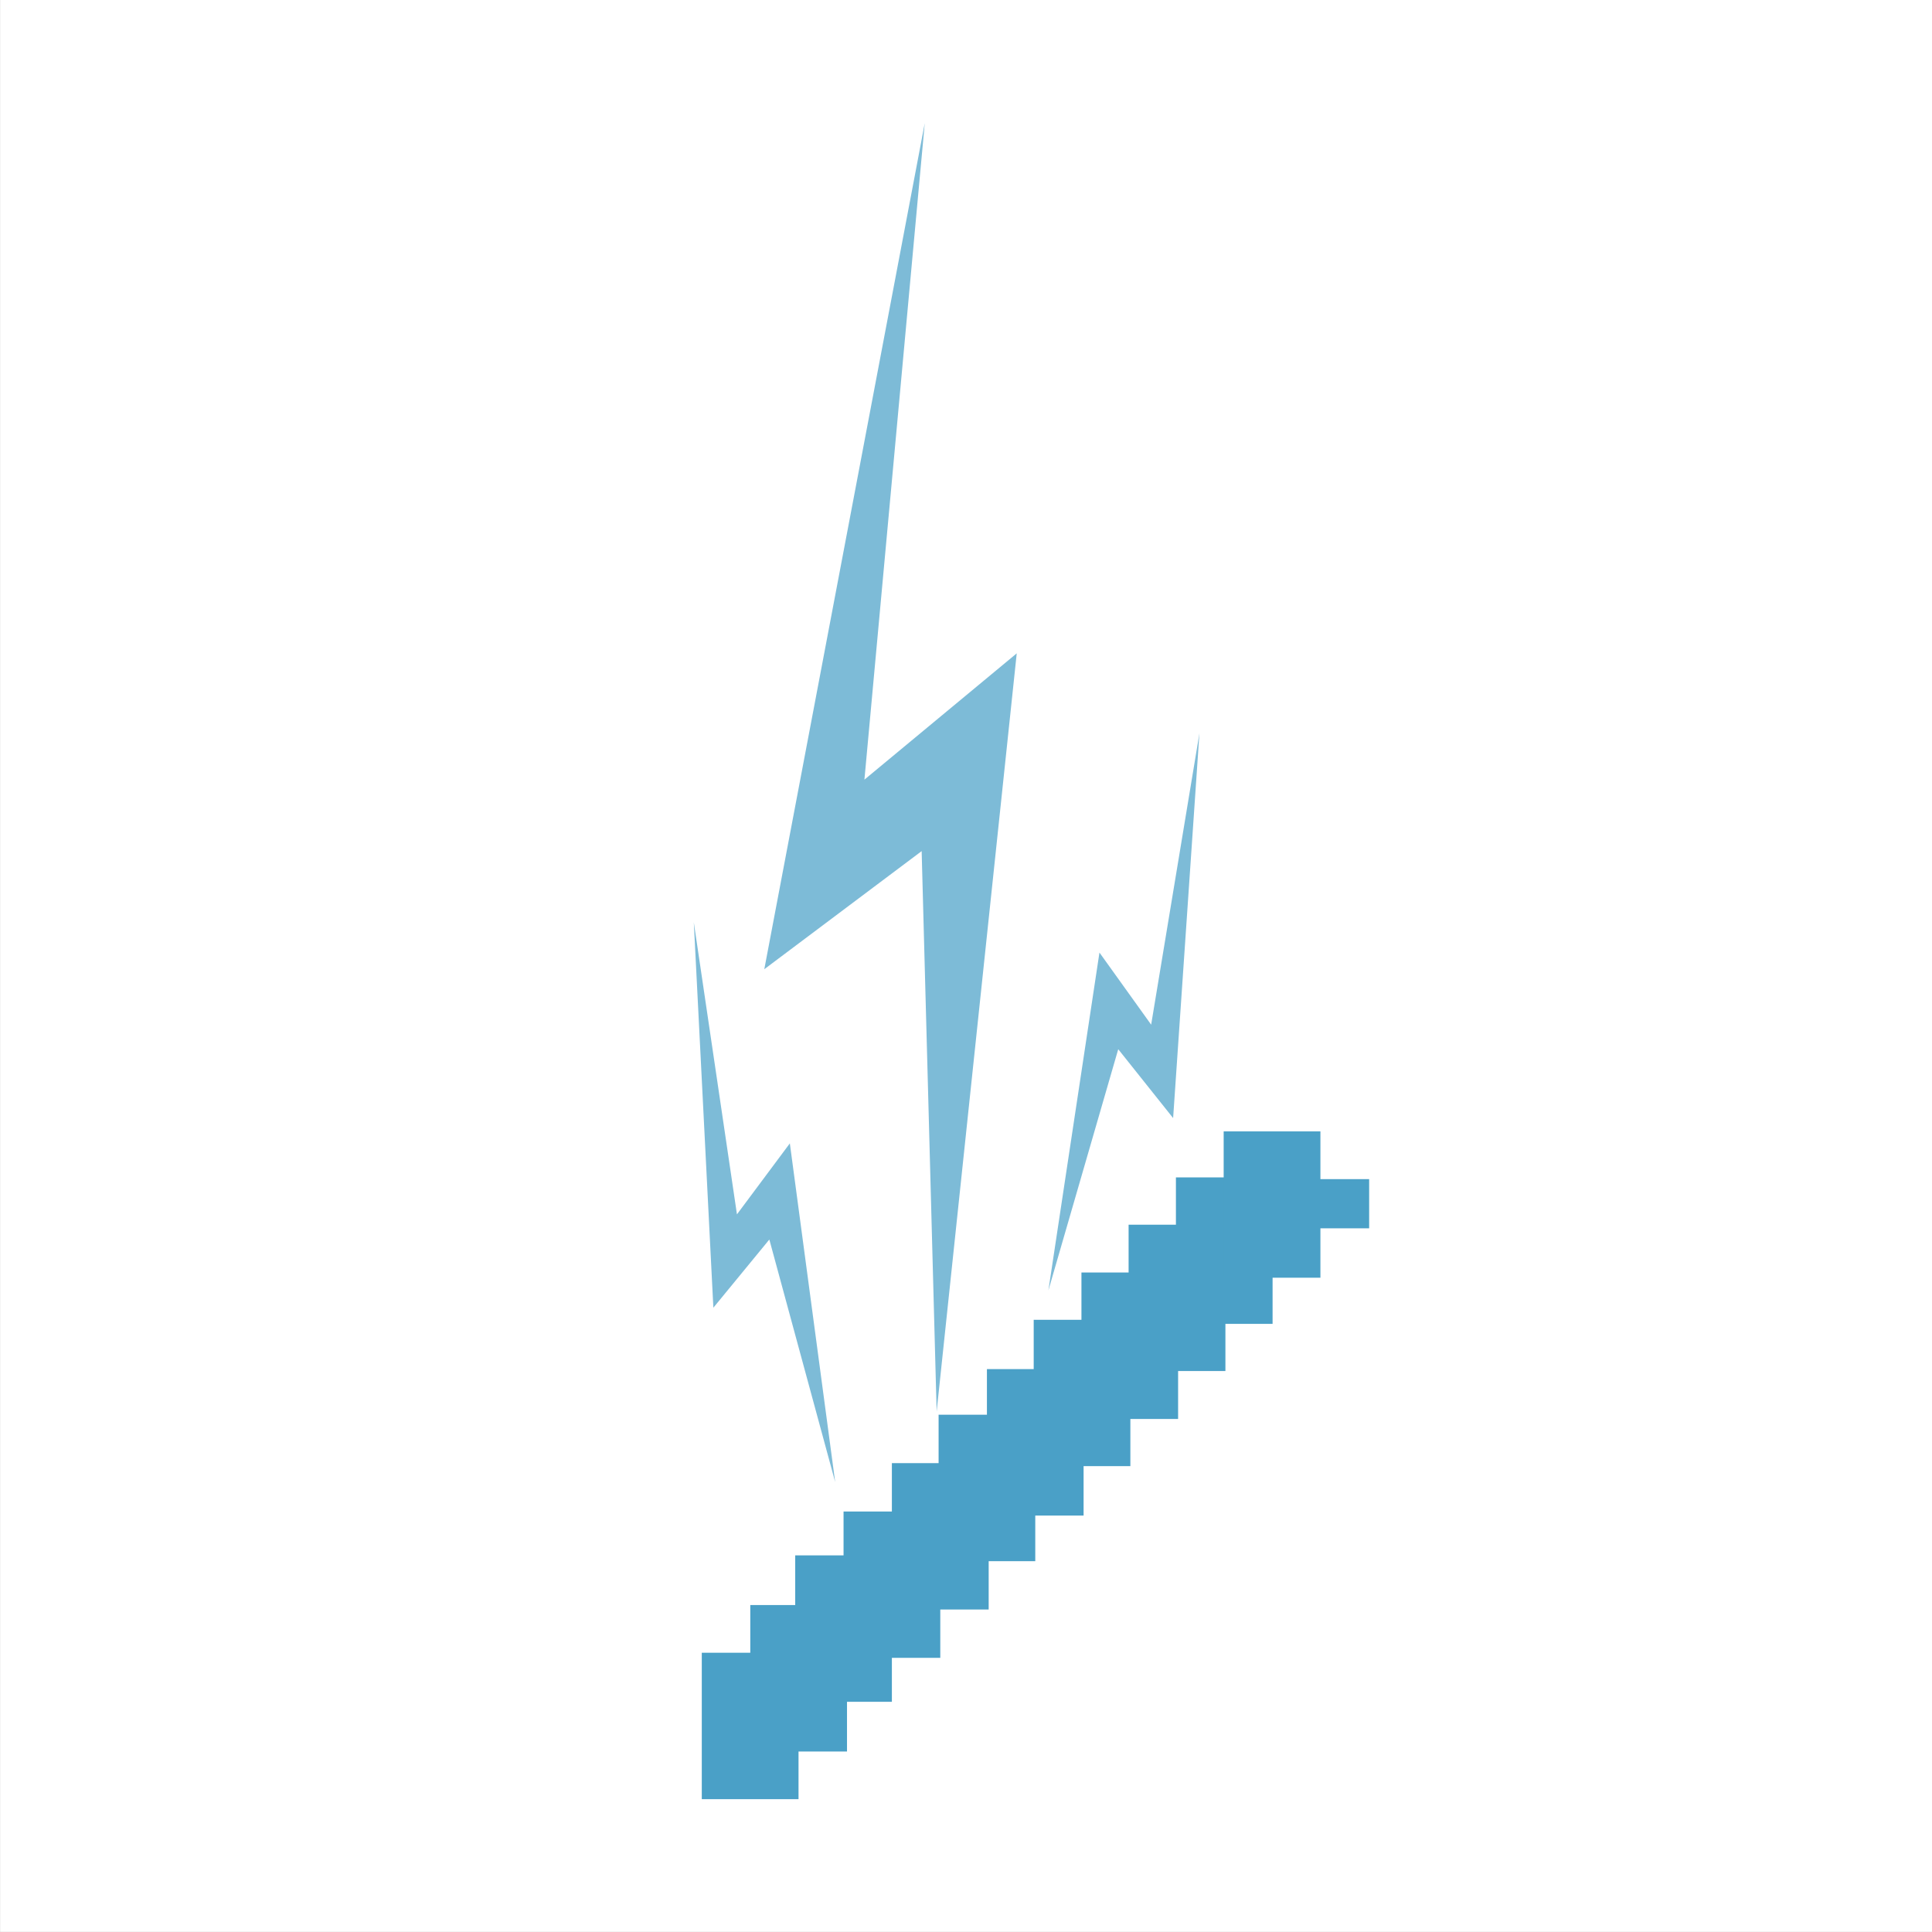 <?xml version="1.0" encoding="utf-8"?>
<!-- Generator: Adobe Illustrator 16.0.0, SVG Export Plug-In . SVG Version: 6.00 Build 0)  -->
<!DOCTYPE svg PUBLIC "-//W3C//DTD SVG 1.1//EN" "http://www.w3.org/Graphics/SVG/1.1/DTD/svg11.dtd">
<svg version="1.1"
	 id="lightning_rods" xmlns:cc="http://creativecommons.org/ns#" xmlns:dc="http://purl.org/dc/elements/1.1/" xmlns:inkscape="http://www.inkscape.org/namespaces/inkscape" xmlns:rdf="http://www.w3.org/1999/02/22-rdf-syntax-ns#" xmlns:sodipodi="http://sodipodi.sourceforge.net/DTD/sodipodi-0.dtd" xmlns:svg="http://www.w3.org/2000/svg"
	 xmlns="http://www.w3.org/2000/svg" xmlns:xlink="http://www.w3.org/1999/xlink" x="0px" y="0px" width="511.482px"
	 height="511.469px" viewBox="0 0 511.482 511.469" enable-background="new 0 0 511.482 511.469" xml:space="preserve">
<rect x="0" y="0" width="511.482" height="511.469" fill="#333333" stroke="none"/>
<rect x="0.01" y="-0.004" fill="#FFFFFF" width="511.477" height="511.473"/>
<g id="Icon">
	<g id="layer1" inkscape:label="Layer 1" inkscape:groupmode="layer">
		<g id="g4230" transform="matrix(0.287,0,0,0.287,313.79,487.793)">
			<rect id="rect4147" x="-445.98" y="-175.061" fill="#4AA0C7" width="89.229" height="135.068"/>
			<rect id="rect4147-0" x="-401.247" y="-219.061" fill="#4AA0C7" width="89.216" height="135.105"/>
			<rect id="rect4147-7" x="-359.799" y="-264.881" fill="#4AA0C7" width="89.163" height="135.068"/>
			<rect id="rect4147-8" x="-315.218" y="-305.336" fill="#4AA0C7" width="89.228" height="134.976"/>
			<rect id="rect4147-5" x="-270.636" y="-349.963" fill="#4AA0C7" width="89.292" height="135.02"/>
			<rect id="rect4147-08" x="-227.536" y="-394.628" fill="#4AA0C7" width="89.165" height="135.105"/>
			<rect id="rect4147-88" x="-182.952" y="-436.698" fill="#4AA0C7" width="89.16" height="135.102"/>
			<rect id="rect4147-07" x="-139.813" y="-482.18" fill="#4AA0C7" width="89.163" height="134.979"/>
			<rect id="rect4147-2" x="-95.768" y="-525.82" fill="#4AA0C7" width="89.163" height="135.112"/>
			<rect id="rect4147-9" x="-52.261" y="-569.906" fill="#4AA0C7" width="89.292" height="134.976"/>
			<rect id="rect4147-50" x="-8.621" y="-613.545" fill="#4AA0C7" width="89.163" height="135.112"/>
			<rect id="rect4147-1" x="35.424" y="-655.979" fill="#4AA0C7" width="89.241" height="134.976"/>
			<rect id="rect4147-10" x="119.641" y="-611.937" fill="#4AA0C7" width="49.982" height="45.363"/>
		</g>
	</g>
	<g id="layer1_1_" inkscape:label="Layer 1" inkscape:groupmode="layer">
		<g id="g4380">
			<path id="path4273-4-2" sodipodi:nodetypes="ccccccc" inkscape:connector-curvature="0" fill="#7DBBD7" d="M228.849,206.402
				l40.325-33.434l-21.203,200.735l-3.97-148.378l-41.658,31.266l42.48-223.991L228.849,206.402z"/>
		</g>
	</g>
	<g id="layer1_2_" inkscape:label="Layer 1" inkscape:groupmode="layer">
		<g id="g4380_1_">
			<path id="path4273-4-2-4" sodipodi:nodetypes="ccccccc" inkscape:connector-curvature="0" fill="#7DBBD7" d="M195.103,321.491
				l14.002-18.793l12.002,89.658l-17.431-64.204l-14.818,18.05l-5.178-102.014L195.103,321.491z"/>
		</g>
	</g>
	<g id="layer1_3_" inkscape:label="Layer 1" inkscape:groupmode="layer">
		<g id="g4380_2_">
			<path id="path4273-4-2-4-3" sodipodi:nodetypes="ccccccc" inkscape:connector-curvature="0" fill="#7DBBD7" d="M304.759,271.271
				l-13.687-19.085l-13.522,89.451l18.494-63.864l14.532,18.229l6.969-101.894L304.759,271.271z"/>
		</g>
	</g>
</g>
</svg>
